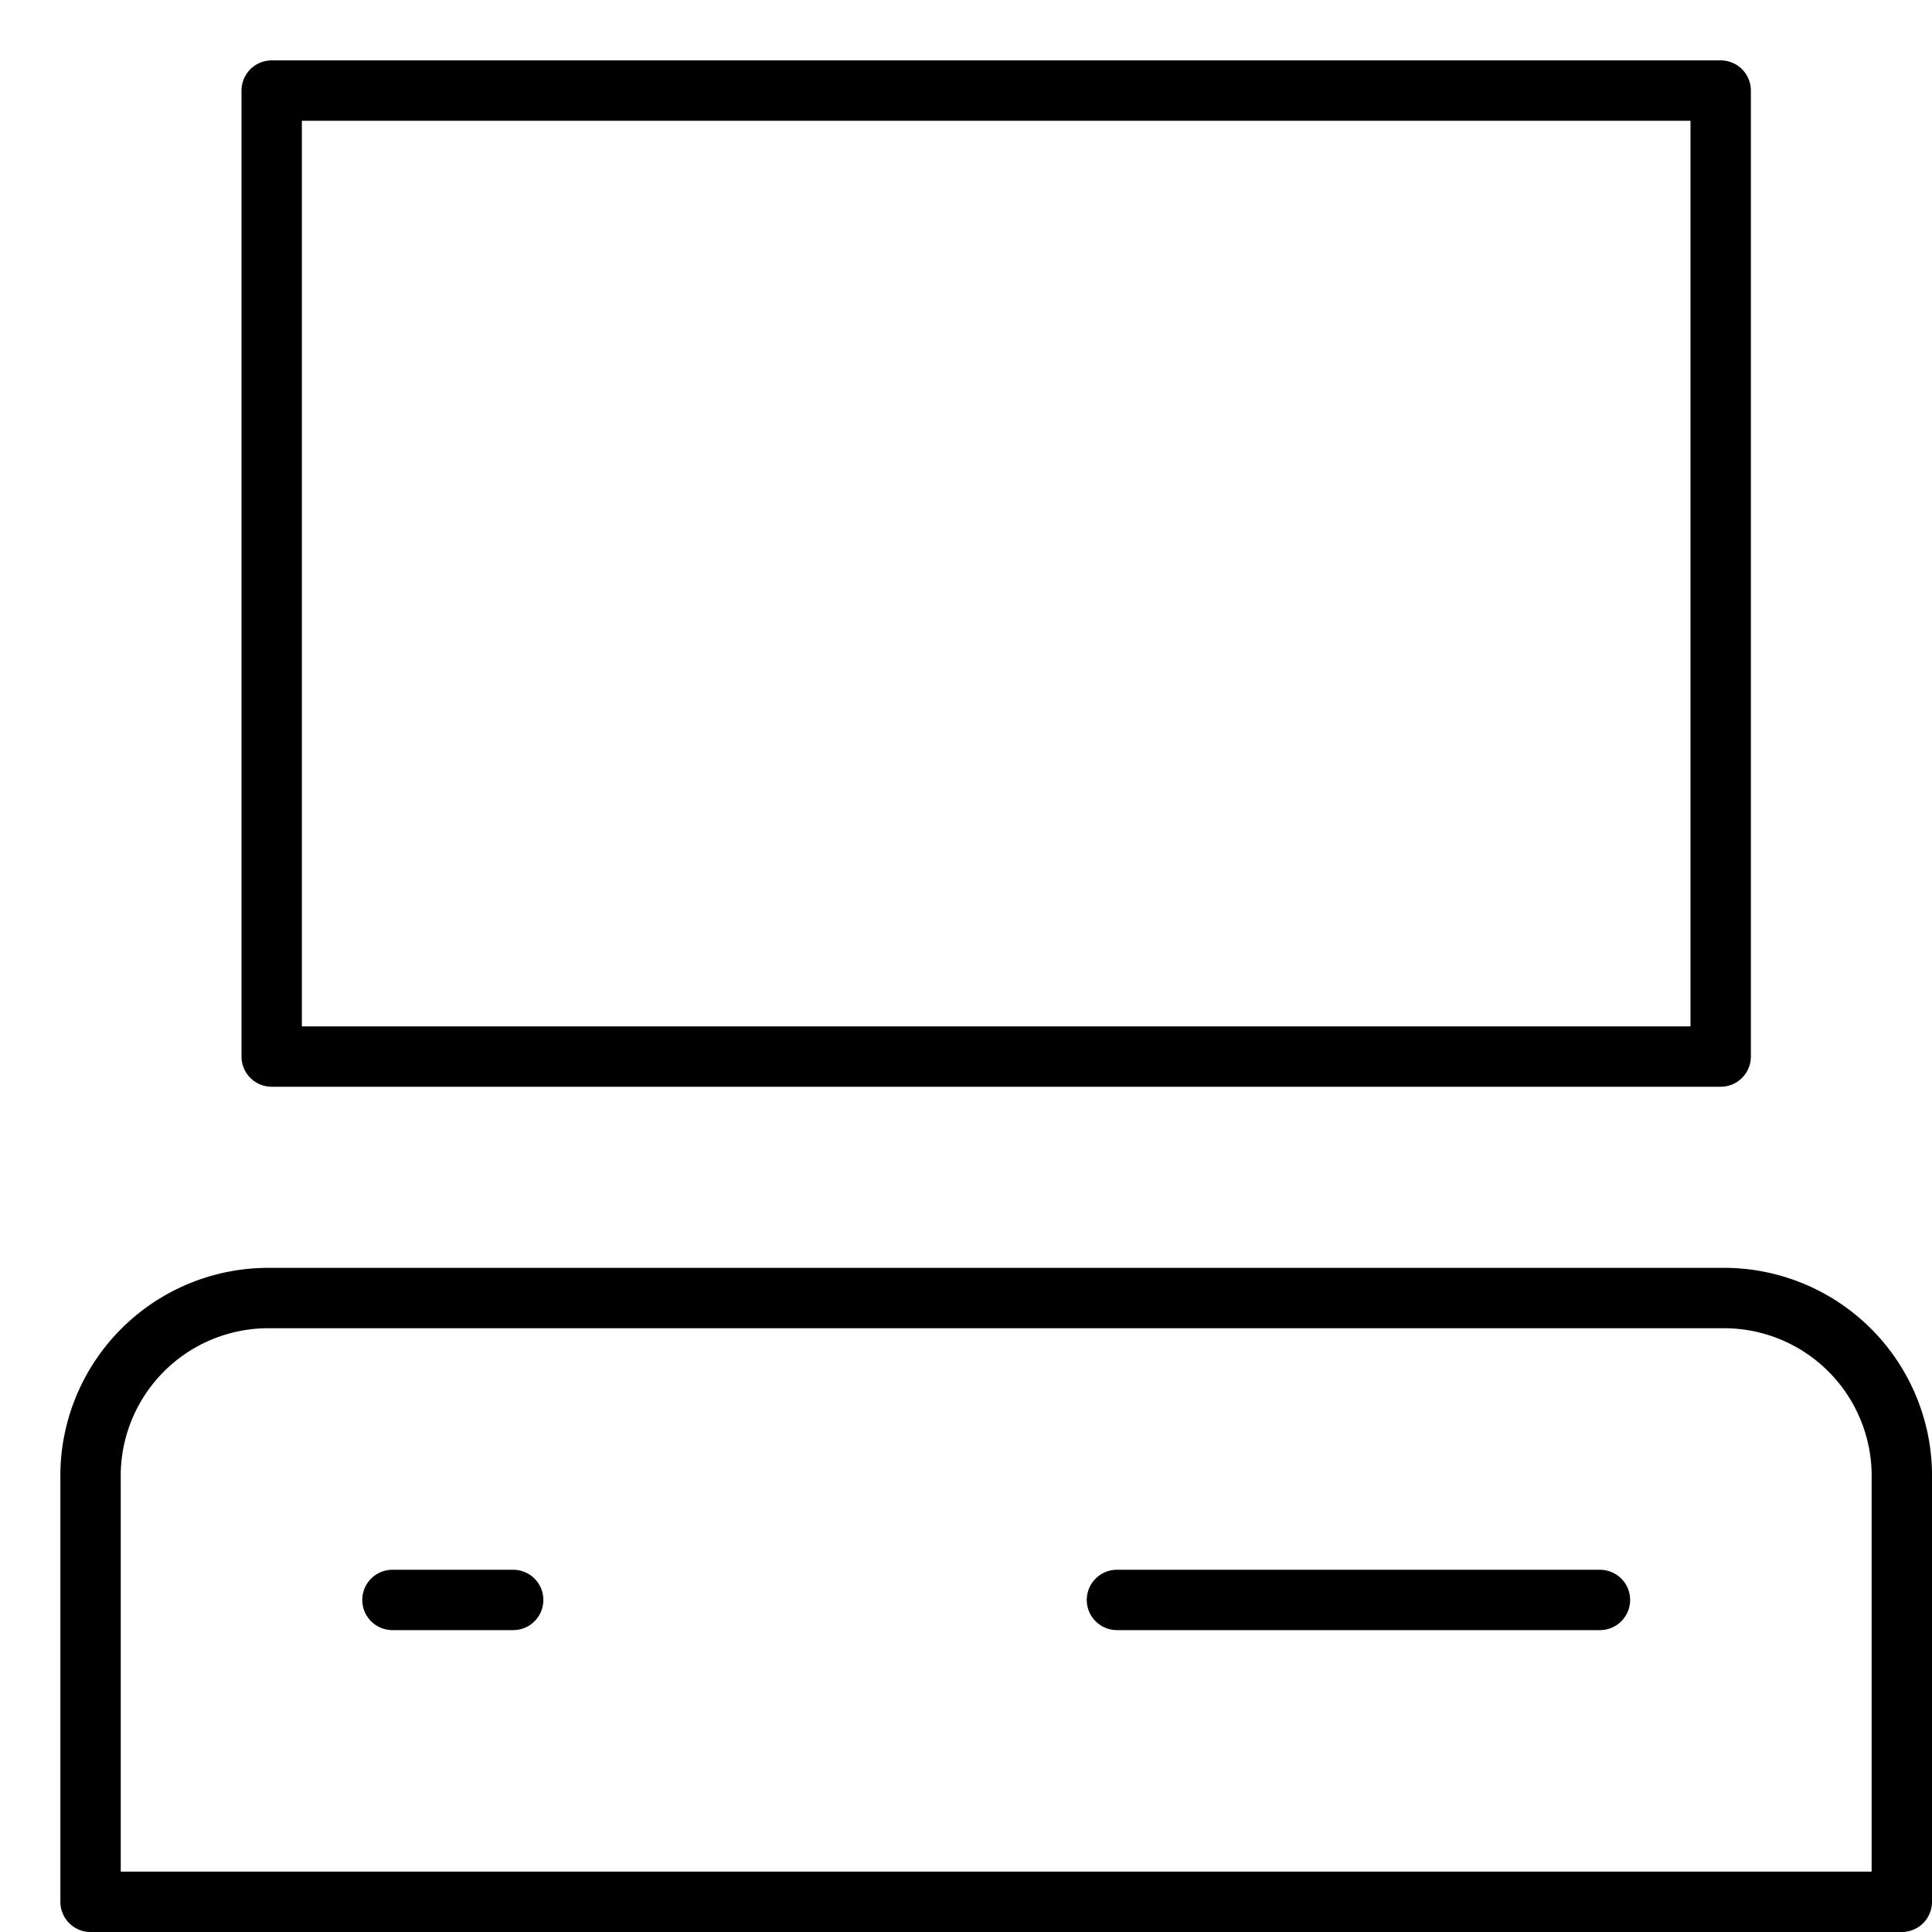 <svg xmlns="http://www.w3.org/2000/svg" viewBox="0 0 32 32"><title>vintage computer</title><g stroke-linecap="round" stroke-width="1" fill="none" stroke="#000000" stroke-linejoin="round" class="nc-icon-wrapper" transform="translate(0.5 0.5)"><line x1="6" y1="26" x2="8" y2="26" stroke="#000000"></line><line x1="18" y1="26" x2="26" y2="26" stroke="#000000"></line><rect x="4" y="1" width="24" height="16" stroke="#000000"></rect><path d="M31,31H1V24a2.946,2.946,0,0,1,3-3H28a2.946,2.946,0,0,1,3,3Z"></path></g></svg>